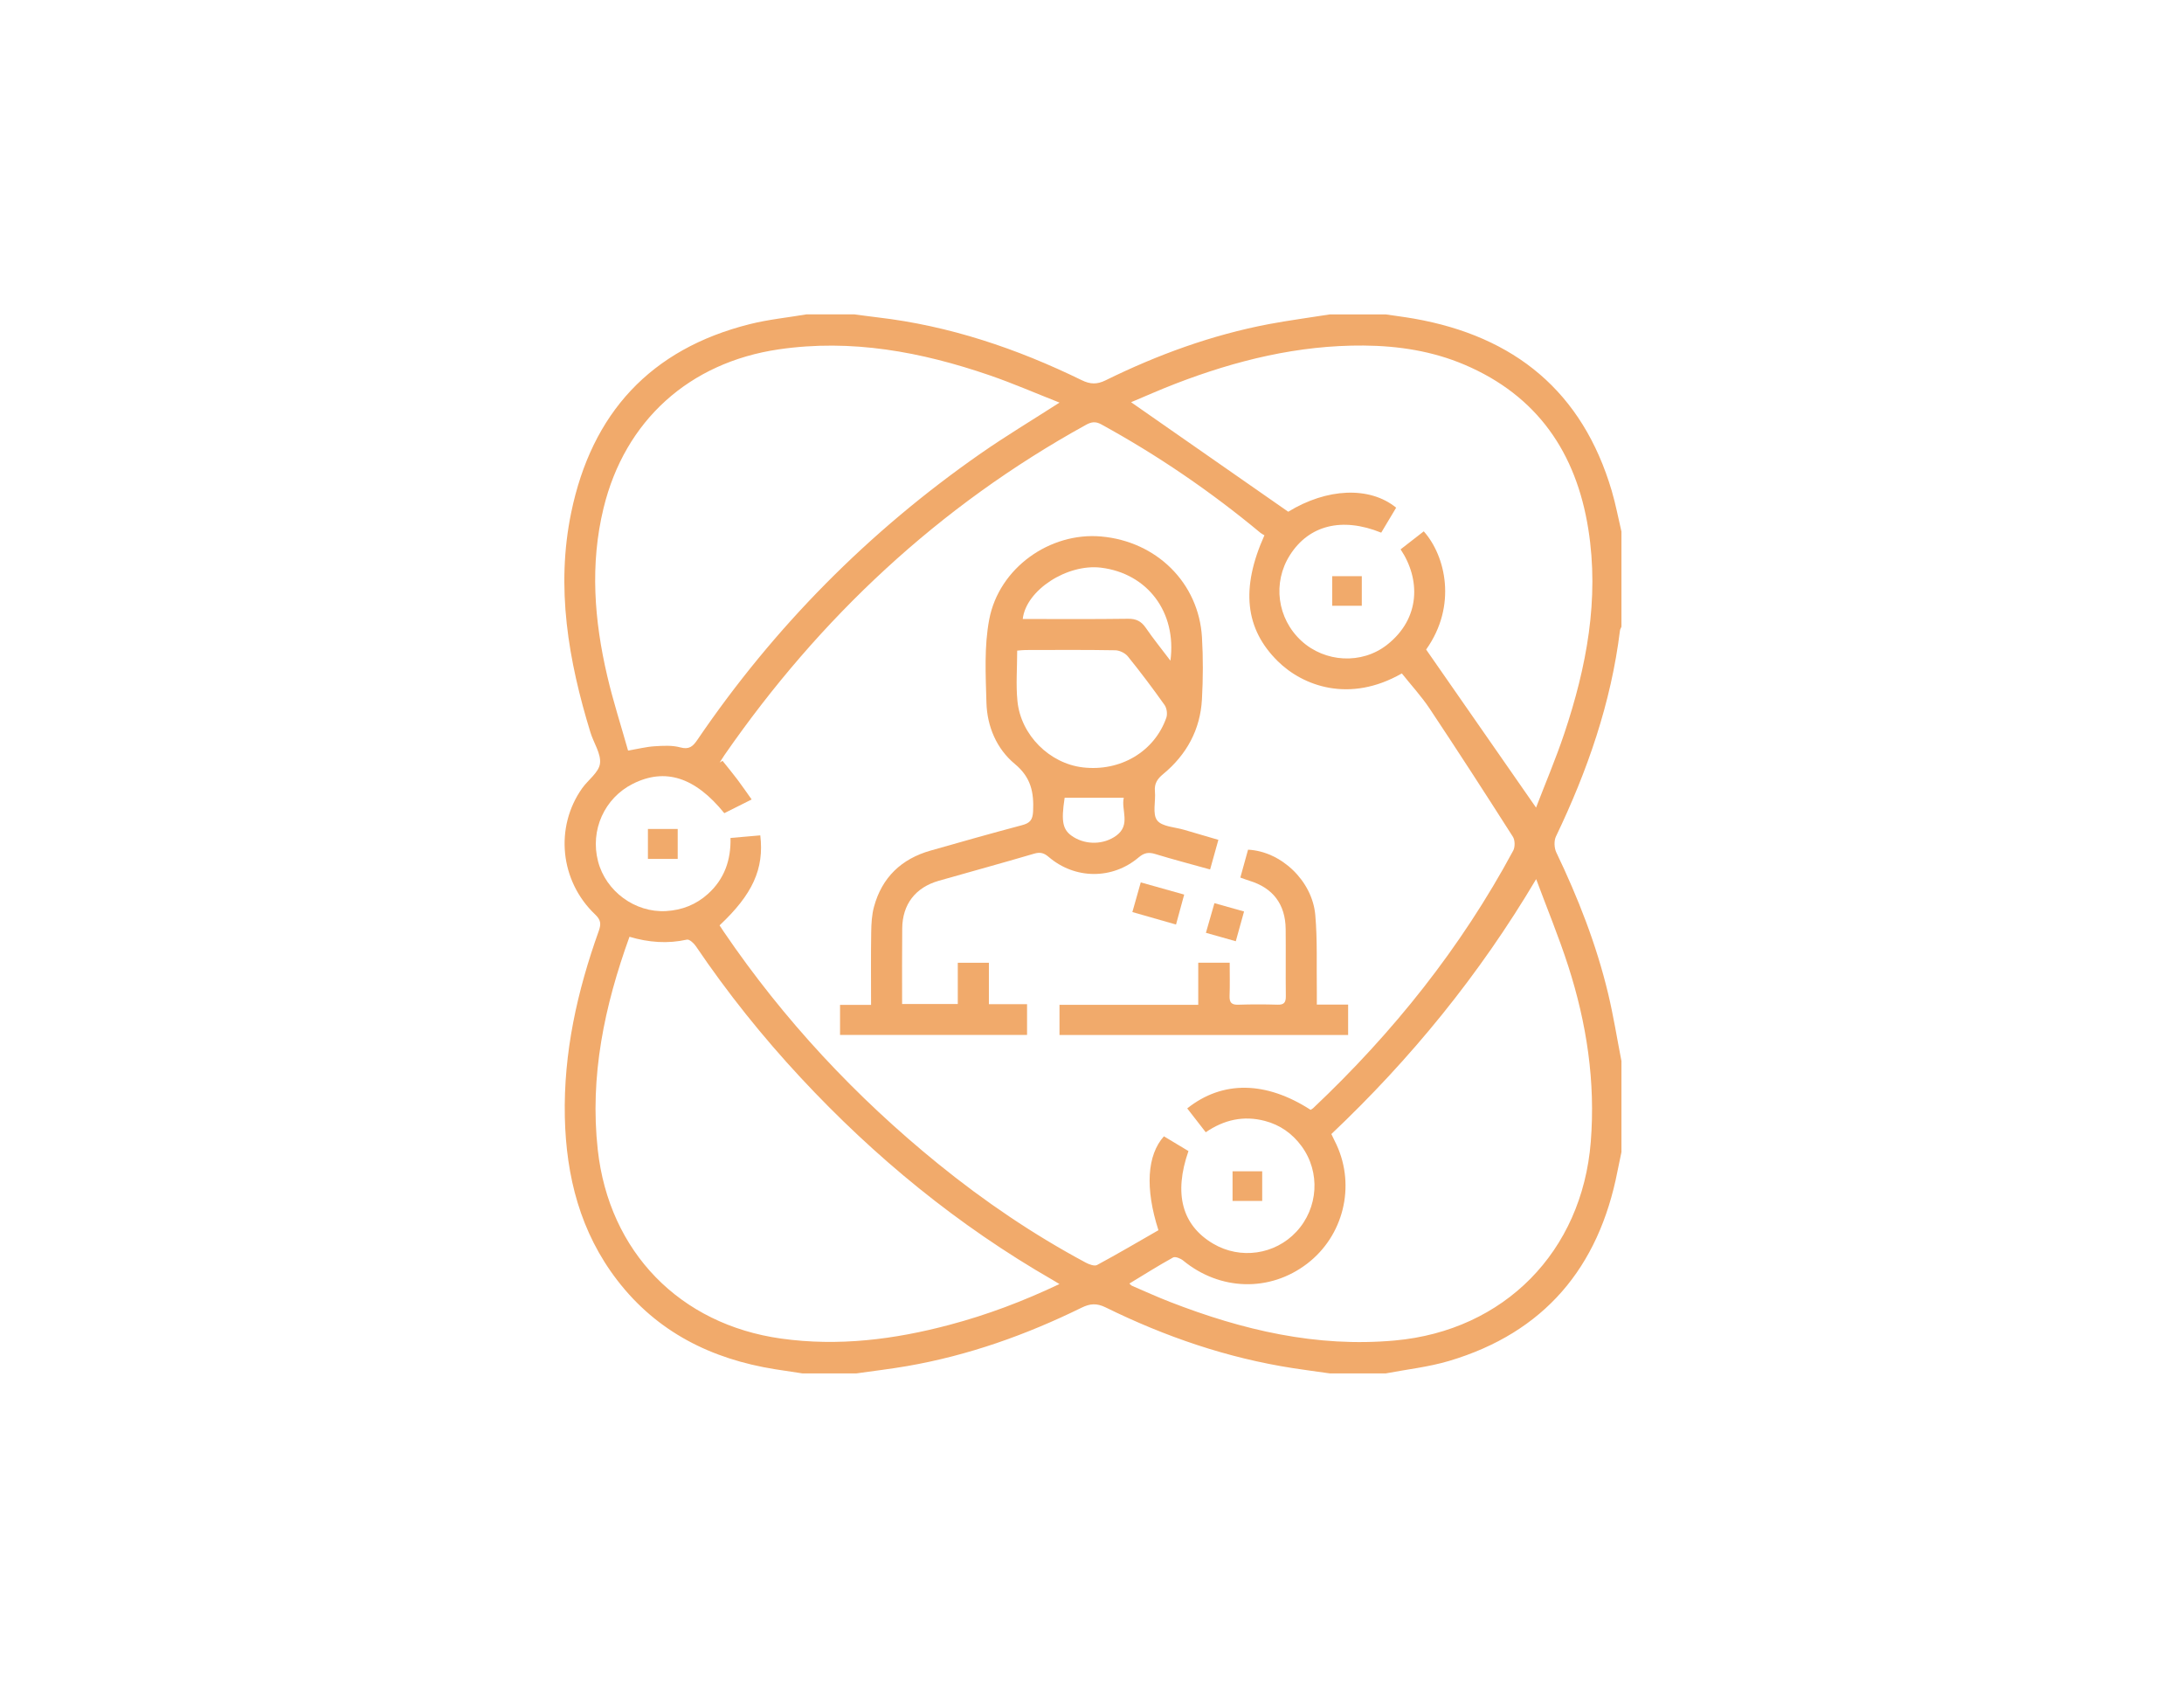 <?xml version="1.0" encoding="utf-8"?>
<!-- Generator: Adobe Illustrator 24.1.0, SVG Export Plug-In . SVG Version: 6.00 Build 0)  -->
<svg version="1.1" id="Layer_1" xmlns="http://www.w3.org/2000/svg" xmlns:xlink="http://www.w3.org/1999/xlink" x="0px" y="0px"
	 viewBox="0 0 792 612" style="enable-background:new 0 0 792 612;" xml:space="preserve">
<style type="text/css">
	.st0{fill:#F1AA6B;}
</style>
<g>
	<path class="st0" d="M482.25,114c6.75,0,13.5,0,20.25,0c3.44,0.51,6.89,0.94,10.31,1.54c36.43,6.41,61.04,26.44,71.67,62.44
		c1.43,4.85,2.36,9.85,3.52,14.77c0,11.5,0,23,0,34.5c-0.18,0.46-0.48,0.91-0.54,1.38c-3.23,26.29-11.82,50.9-23.21,74.66
		c-0.76,1.58-0.65,4.18,0.13,5.8c7.89,16.46,14.53,33.39,18.78,51.15c1.94,8.09,3.24,16.33,4.84,24.5c0,11,0,22,0,33
		c-0.48,2.31-0.99,4.61-1.44,6.93c-6.79,34.94-26.56,58.51-61.01,68.78c-7.47,2.23-15.35,3.07-23.04,4.54c-6.75,0-13.5,0-20.25,0
		c-4.42-0.63-8.85-1.2-13.27-1.89c-23.88-3.68-46.46-11.43-68.07-22.06c-3.14-1.54-5.58-1.42-8.66,0.1
		c-20.14,9.89-41.12,17.35-63.29,21.19c-6.12,1.06-12.3,1.78-18.45,2.66c-6.5,0-13,0-19.5,0c-3.31-0.5-6.62-0.99-9.92-1.51
		c-23.07-3.68-42.77-13.44-57.25-32.26c-13.4-17.42-18.55-37.63-19.02-59.22c-0.5-23.28,4.5-45.61,12.29-67.39
		c0.93-2.6,0.78-4.05-1.3-6.03c-12.77-12.12-14.71-31.66-4.7-45.77c2.17-3.05,6.06-5.75,6.46-8.95c0.45-3.55-2.3-7.47-3.46-11.28
		c-8-26.08-12.6-52.56-6.98-79.73c7.44-35.99,28.75-59.31,64.77-68.32c6.74-1.69,13.73-2.39,20.61-3.55c5.75,0,11.5,0,17.25,0
		c2.83,0.37,5.65,0.77,8.48,1.1c26.07,3.04,50.55,11.31,74.02,22.77c3.09,1.51,5.52,1.6,8.65,0.06
		c18.87-9.29,38.52-16.46,59.24-20.39C467.48,116.15,474.88,115.17,482.25,114z M260.94,335.53c0.58,0.88,1.05,1.61,1.54,2.33
		c21.74,31.95,47.83,59.88,77.82,84.21c16.72,13.56,34.48,25.6,53.48,35.77c1.2,0.64,3.12,1.35,4.06,0.84
		c7.54-4.06,14.93-8.41,22.25-12.61c-4.89-15.2-4.13-27.21,1.99-34.05c2.97,1.78,5.95,3.58,8.9,5.35
		c-5.41,15.51-2.33,26.91,8.95,33.58c9.85,5.82,22.41,4.02,30.18-4.33c7.98-8.57,8.8-21.62,1.89-31.02
		c-3.36-4.58-7.78-7.71-13.31-9.16c-7.7-2.02-14.78-0.45-21.44,4.11c-2.36-3.03-4.54-5.84-6.72-8.65
		c12.83-10.2,28.53-9.93,44.74,0.52c0.3-0.19,0.66-0.35,0.92-0.6c29.01-27.39,53.63-58.19,72.56-93.39c0.7-1.31,0.67-3.78-0.11-5.01
		c-9.92-15.57-19.94-31.07-30.17-46.44c-3.02-4.53-6.75-8.58-10.11-12.8c-18.99,10.88-35.9,4.54-44.98-4.42
		c-11.84-11.67-13.53-26.34-4.85-45.67c-0.35-0.21-0.94-0.48-1.42-0.87c-18.02-14.97-37.26-28.13-57.81-39.38
		c-2.07-1.13-3.61-0.83-5.51,0.22c-53.29,29.4-96.48,69.84-131.06,119.71c-0.61,0.89-1.16,1.82-1.74,2.73
		c0.34-0.21,0.69-0.42,1.03-0.63c1.8,2.25,3.64,4.46,5.37,6.76c1.72,2.28,3.32,4.64,5.19,7.25c-3.58,1.8-6.78,3.4-9.92,4.97
		c-10.6-13.09-21.45-16.52-33.16-10.65c-10.31,5.17-15.56,16.84-12.63,28.1c2.83,10.91,13.43,18.67,24.61,18.05
		c5.82-0.32,10.95-2.33,15.28-6.25c5.92-5.36,8.34-12.22,8.15-20.26c3.79-0.33,7.3-0.64,10.8-0.94
		C277.15,315.05,272.93,324.29,260.94,335.53z M517.17,235.52c13.41,19.29,26.54,38.16,39.86,57.31c3.36-8.75,7.17-17.7,10.25-26.89
		c8.05-24.05,12.74-48.6,8.71-74.05c-4.39-27.74-18.5-48.42-44.9-59.65c-11.65-4.95-23.98-6.85-36.57-6.95
		c-23.7-0.18-46.27,5.37-68.22,13.83c-5.66,2.18-11.2,4.66-16.13,6.72c18.96,13.21,37.86,26.38,56.99,39.71
		c13.96-8.55,29.49-9.33,39.14-1.47c-1.81,3.02-3.63,6.07-5.42,9.06c-14.21-5.76-26.21-2.71-33.1,8.13
		c-6.37,10.01-4.64,23.01,4.14,31.09c8.55,7.86,21.87,8.62,31.02,1.48c12.29-9.6,12.18-23.91,4.97-34.65
		c2.8-2.17,5.61-4.36,8.4-6.53C524.22,201.53,528.49,219.61,517.17,235.52z M384.22,145.98c-8.66-3.4-16.87-6.99-25.31-9.89
		c-24.82-8.52-50.12-13.28-76.53-9.41c-32.37,4.75-55.76,25.74-63.51,57.55c-4.96,20.38-3.38,40.69,1.33,60.84
		c2.14,9.18,5.05,18.17,7.56,27.08c3.74-0.63,6.66-1.38,9.61-1.56c3.09-0.19,6.37-0.4,9.29,0.4c3.27,0.9,4.62-0.35,6.26-2.77
		c27.85-40.92,62.13-75.53,102.74-103.81C364.74,158.09,374.25,152.39,384.22,145.98z M384.19,465.59
		c-1.18-0.71-1.81-1.11-2.45-1.48c-34.27-19.7-64.49-44.45-91.38-73.35c-13.89-14.93-26.59-30.8-38.03-47.7
		c-0.73-1.07-2.34-2.55-3.21-2.36c-6.99,1.55-13.84,1.05-20.85-1.03c-9.08,25.13-14.45,50.51-11.5,77.21
		c4.09,37.04,29.74,63.35,66.51,68.48c20.81,2.9,41.07,0.34,61.14-5.01C357.93,476.77,370.96,471.86,384.19,465.59z M557.07,318.76
		c-20.61,34.75-45.46,65.17-74.27,92.44c0.71,1.47,1.33,2.68,1.9,3.92c6.92,15.07,2.47,33.02-10.68,43.08
		c-13.54,10.36-31.62,9.85-44.99-1.16c-0.93-0.76-2.84-1.52-3.63-1.08c-5.34,2.94-10.5,6.21-15.85,9.45
		c0.41,0.35,0.66,0.68,0.98,0.82c4.58,1.97,9.13,4.04,13.78,5.85c26.22,10.19,53.05,16.55,81.53,13.97
		c39.65-3.59,67.85-32.24,71.03-71.97c1.75-21.93-1.5-43.1-8.18-63.83C565.25,339.61,560.97,329.25,557.07,318.76z"/>
	<path class="st0" d="M327.14,364.05c6.96,0,13.39,0,20.19,0c0-5.02,0-9.84,0-14.96c3.88,0,7.4,0,11.28,0c0,4.88,0,9.7,0,15.01
		c4.76,0,9.18,0,13.84,0c0,3.94,0,7.39,0,11.15c-22.49,0-45.02,0-67.82,0c0-3.46,0-6.89,0-10.89c3.57,0,7.22,0,11.25,0
		c0-9.14-0.09-17.74,0.05-26.33c0.05-3.1,0.21-6.3,1.02-9.26c2.9-10.65,9.95-17.35,20.5-20.35c11.03-3.14,22.07-6.27,33.16-9.21
		c2.82-0.75,3.88-1.84,4.03-5.01c0.32-6.86-0.71-12.29-6.63-17.2c-6.57-5.44-10.05-13.56-10.29-22.21
		c-0.28-10.06-0.85-20.4,1.01-30.18c3.56-18.73,22.02-31.7,40.54-30.09c20.15,1.75,35.45,16.85,36.61,36.57
		c0.44,7.47,0.4,15-0.01,22.47c-0.6,11.04-5.58,20.1-14.06,27.11c-2.14,1.76-3.25,3.47-2.99,6.28c0.33,3.58-0.98,8.17,0.8,10.5
		c1.77,2.33,6.49,2.43,9.93,3.47c3.94,1.18,7.89,2.31,12.28,3.6c-0.98,3.51-1.93,6.91-3,10.74c-6.82-1.9-13.41-3.62-19.92-5.61
		c-2.4-0.73-3.99-0.46-6,1.24c-9.53,8.09-23.09,7.98-32.61-0.17c-1.72-1.47-3.1-1.84-5.32-1.18c-11.48,3.39-23.04,6.53-34.55,9.82
		c-8.47,2.42-13.18,8.55-13.25,17.29C327.08,345.63,327.14,354.62,327.14,364.05z M368.87,235.91c0,6.43-0.5,12.45,0.1,18.36
		c1.25,12.33,11.67,22.56,23.69,23.98c13.57,1.6,25.96-5.66,30.29-18c0.47-1.34,0.18-3.48-0.64-4.63c-4.25-6-8.68-11.88-13.3-17.6
		c-0.98-1.22-3.01-2.21-4.58-2.24c-10.85-0.19-21.7-0.11-32.56-0.09C370.91,235.69,369.94,235.83,368.87,235.91z M424.44,239.56
		c2.34-17.69-8.41-31.64-25.12-33.72c-12.31-1.53-27.27,8.14-28.43,18.6c12.74,0,25.45,0.1,38.16-0.08c2.97-0.04,4.82,0.9,6.46,3.29
		C418.16,231.52,421.12,235.17,424.44,239.56z M386.08,289.25c-1.36,8.91-0.72,11.81,3.23,14.26c4.69,2.91,11.02,2.75,15.49-0.51
		c5.36-3.91,1.7-9.34,2.72-13.74C400.2,289.25,393.32,289.25,386.08,289.25z"/>
	<path class="st0" d="M434.53,364.35c0-5.32,0-10.15,0-15.27c3.91,0,7.43,0,11.4,0c0,4.04,0.11,8.02-0.04,11.98
		c-0.09,2.42,0.69,3.33,3.19,3.24c4.74-0.16,9.5-0.15,14.25-0.01c2.36,0.07,2.98-0.87,2.96-3.08c-0.1-8.12,0.03-16.25-0.06-24.37
		c-0.1-8.95-4.6-14.87-13.06-17.46c-1.05-0.32-2.08-0.72-3.38-1.18c0.97-3.49,1.89-6.82,2.8-10.11
		c11.91,0.57,23.28,11.22,24.38,23.66c0.81,9.18,0.42,18.47,0.56,27.71c0.02,1.46,0,2.92,0,4.79c4.04,0,7.6,0,11.35,0
		c0,3.87,0,7.32,0,11.04c-34.86,0-69.66,0-104.67,0c0-3.55,0-6.99,0-10.95C400.85,364.35,417.5,364.35,434.53,364.35z"/>
	<path class="st0" d="M426.47,335.23c-5.42-1.55-10.4-2.97-15.83-4.52c1.03-3.66,1.99-7.04,3.04-10.76
		c5.29,1.49,10.27,2.88,15.75,4.42C428.44,328,427.51,331.41,426.47,335.23z"/>
	<path class="st0" d="M234.96,311.43c0-3.75,0-7.2,0-10.86c3.63,0,7.07,0,10.8,0c0,3.61,0,7.13,0,10.86
		C242.23,311.43,238.78,311.43,234.96,311.43z"/>
	<path class="st0" d="M437.31,338.23c1.1-3.83,2.06-7.15,3.09-10.75c3.64,1.02,6.95,1.95,10.74,3.02c-1.02,3.66-1.97,7.06-3,10.79
		C444.48,340.25,441.07,339.29,437.31,338.23z"/>
	<path class="st0" d="M457.72,424.71c0,3.7,0,7.12,0,10.74c-3.65,0-7.06,0-10.75,0c0-3.57,0-6.99,0-10.74
		C450.41,424.71,453.92,424.71,457.72,424.71z"/>
	<path class="st0" d="M493.84,208.91c0,3.64,0,7.06,0,10.74c-3.56,0-6.98,0-10.73,0c0-3.44,0-6.95,0-10.74
		C486.52,208.91,489.95,208.91,493.84,208.91z"/>
</g>
</svg>
